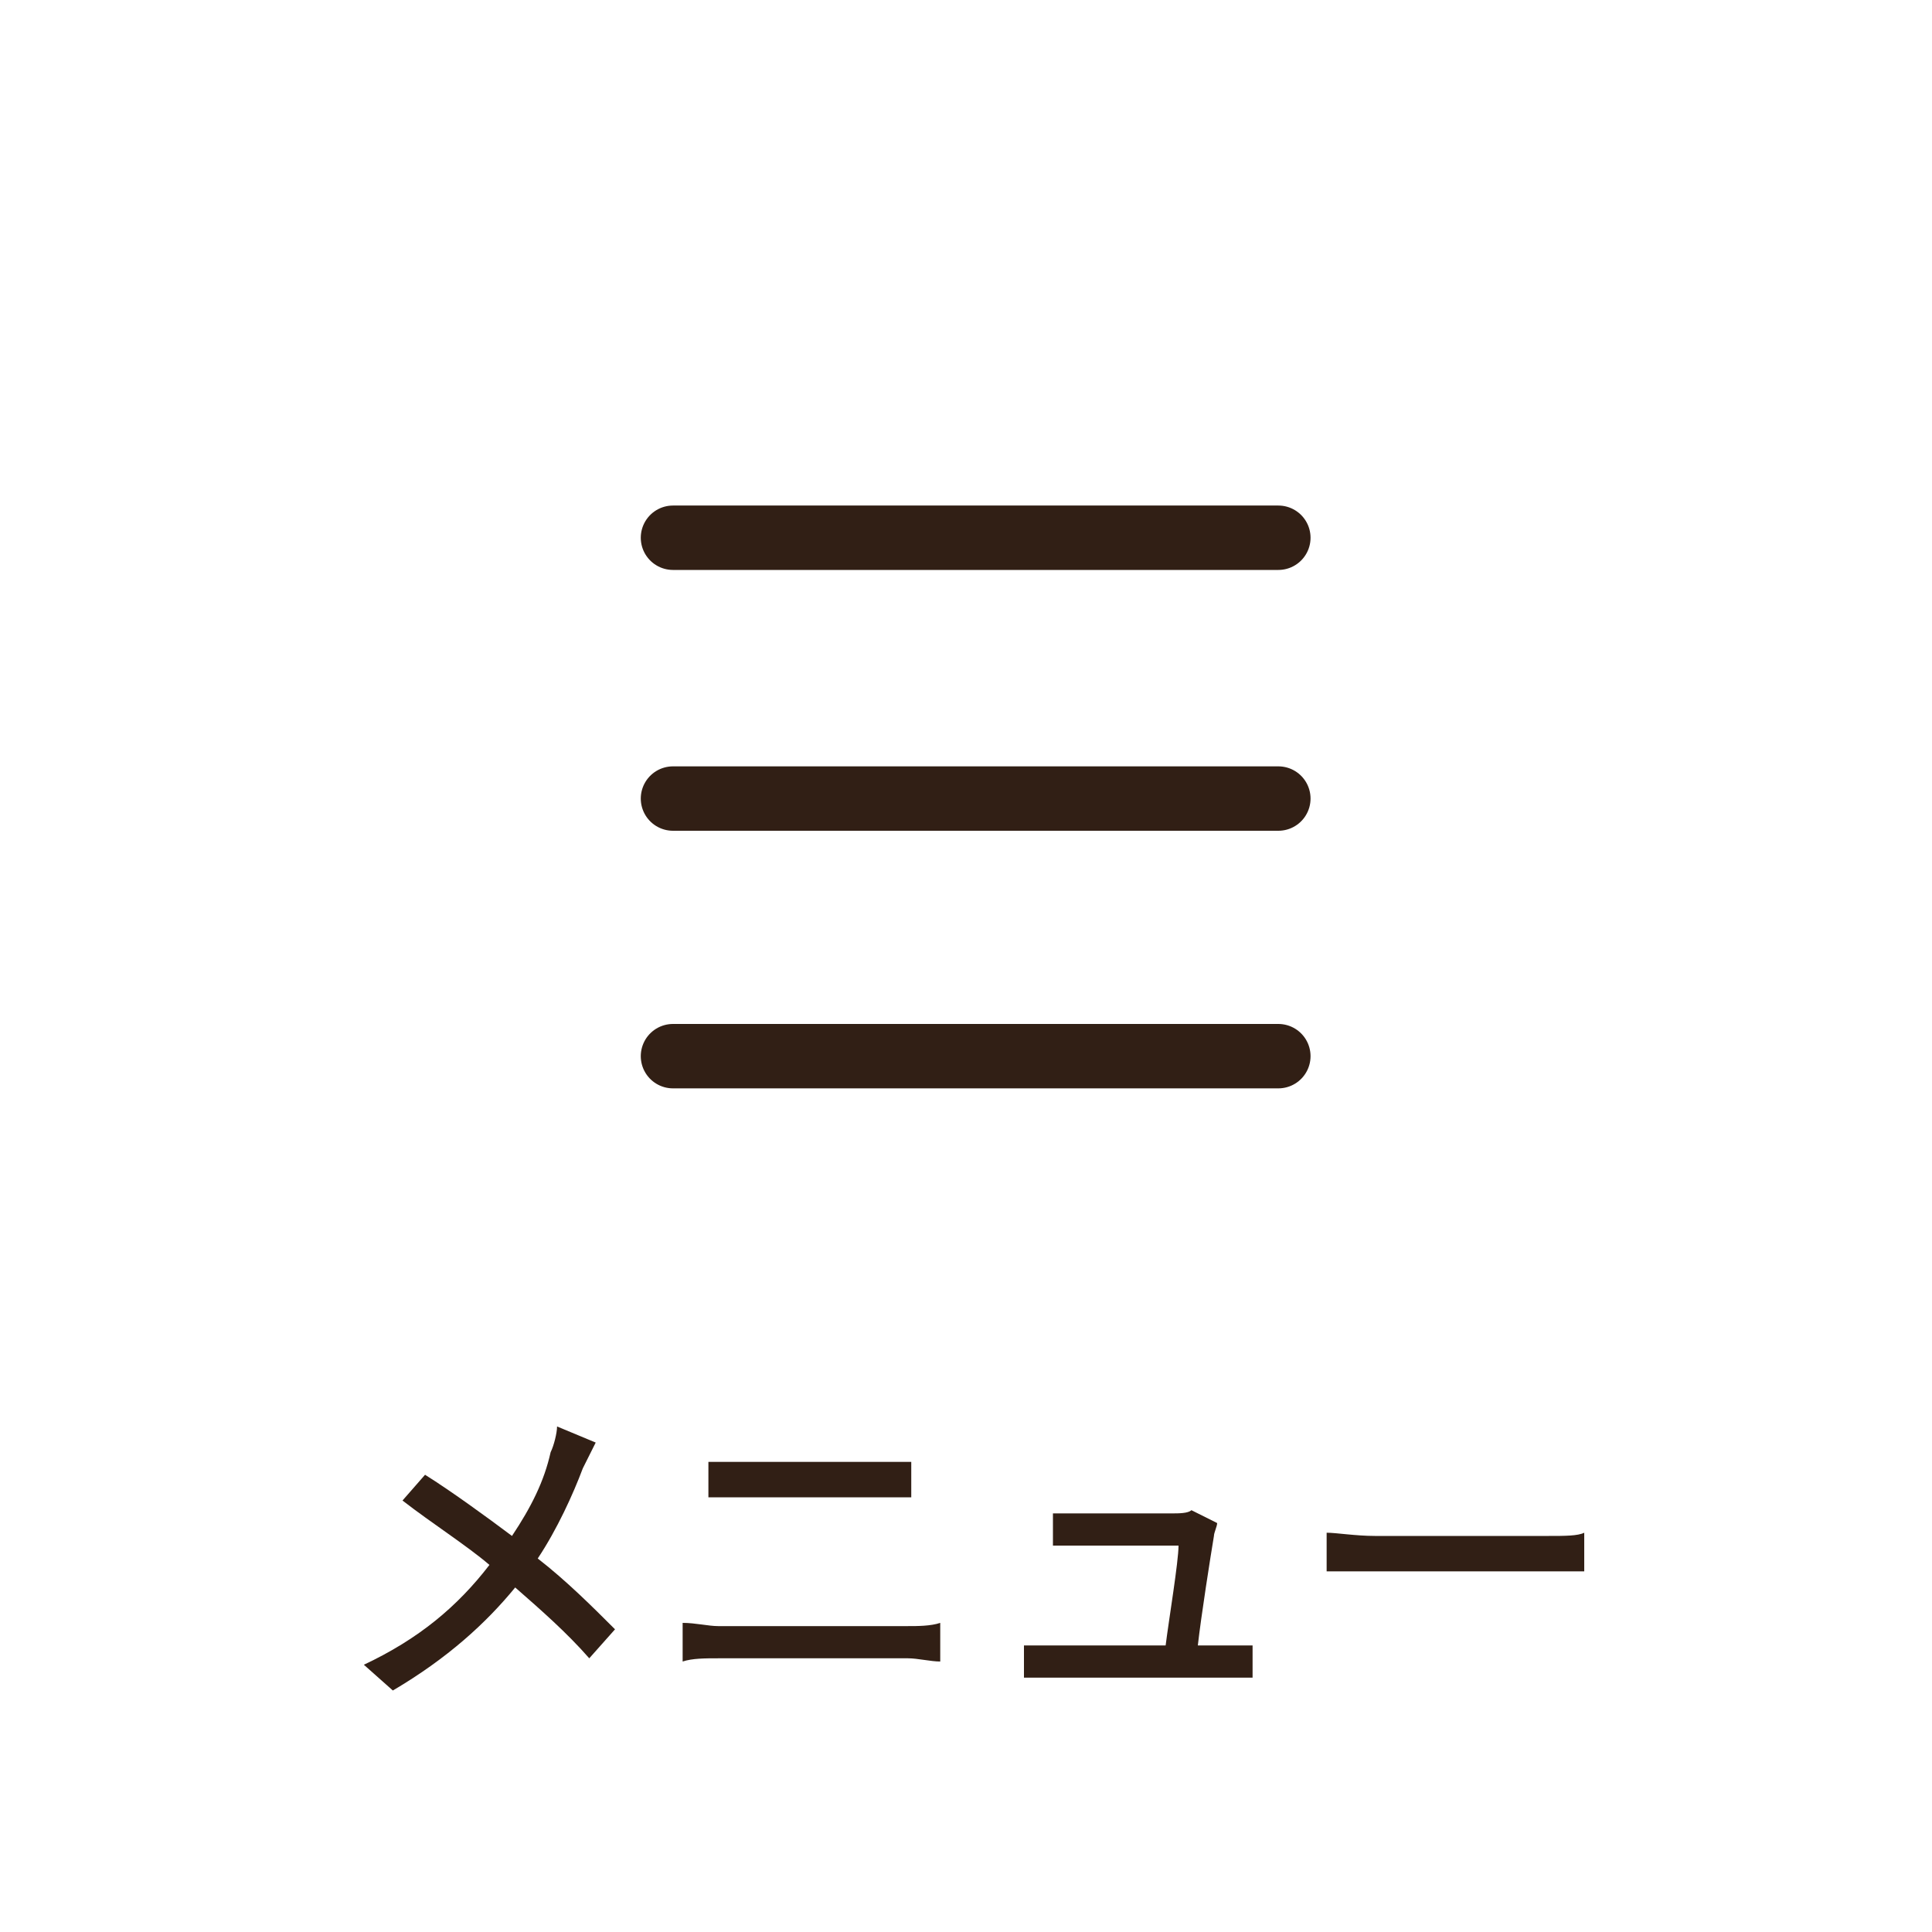 <?xml version="1.0" encoding="utf-8"?>
<!-- Generator: Adobe Illustrator 24.0.0, SVG Export Plug-In . SVG Version: 6.00 Build 0)  -->
<svg version="1.1" id="レイヤー_1" xmlns="http://www.w3.org/2000/svg" xmlns:xlink="http://www.w3.org/1999/xlink" x="0px"
	 y="0px" viewBox="0 0 60 60" style="enable-background:new 0 0 60 60;" xml:space="preserve">
<style type="text/css">
	.st0{fill:#311F15;}
	.st1{fill:none;stroke:#311F15;stroke-width:2;stroke-linecap:round;stroke-linejoin:round;stroke-miterlimit:10;}
</style>
<g>
	<g>
		<path class="st0" d="M18.5,44.8c-0.1,0.2-0.3,0.6-0.4,0.8c-0.3,0.8-0.8,1.9-1.4,2.8c0.9,0.7,1.7,1.5,2.4,2.2l-0.8,0.9
			c-0.7-0.8-1.5-1.5-2.3-2.2c-0.9,1.1-2.1,2.2-3.8,3.2l-0.9-0.8c1.7-0.8,2.9-1.8,3.9-3.1c-0.7-0.6-1.8-1.3-2.7-2l0.7-0.8
			c0.8,0.5,1.9,1.3,2.7,1.9c0.6-0.9,1-1.7,1.2-2.6c0.1-0.2,0.2-0.6,0.2-0.8L18.5,44.8z"/>
		<path class="st0" d="M21.2,50.4c0.4,0,0.8,0.1,1.1,0.1h5.9c0.3,0,0.7,0,1-0.1v1.2c-0.3,0-0.7-0.1-1-0.1h-5.9c-0.4,0-0.8,0-1.1,0.1
			V50.4z M22,45.4c0.3,0,0.7,0,1.1,0h4.2c0.4,0,0.8,0,1,0v1.1c-0.3,0-0.7,0-1,0h-4.2c-0.4,0-0.7,0-1.1,0V45.4z"/>
		<path class="st0" d="M38,51.1c0.2,0,0.6,0,0.9,0v1c-0.2,0-0.6,0-0.8,0h-5.4c-0.3,0-0.6,0-0.9,0v-1c0.3,0,0.6,0,0.9,0h3.5
			c0.1-0.8,0.4-2.6,0.4-3.1h-3c-0.3,0-0.6,0-0.9,0v-1c0.2,0,0.6,0,0.9,0h2.8c0.2,0,0.5,0,0.6-0.1l0.8,0.4c0,0.1-0.1,0.3-0.1,0.4
			c-0.1,0.6-0.4,2.5-0.5,3.4H38z"/>
		<path class="st0" d="M41.2,47.6c0.3,0,0.9,0.1,1.5,0.1h5.4c0.5,0,0.9,0,1.1-0.1v1.2c-0.2,0-0.7,0-1.1,0h-5.4c-0.6,0-1.1,0-1.5,0
			V47.6z"/>
	</g>
</g>
<g>
	<line class="st1" x1="20.9" y1="16.7" x2="39.7" y2="16.7"/>
	<line class="st1" x1="20.9" y1="24.8" x2="39.7" y2="24.8"/>
	<line class="st1" x1="20.9" y1="32.8" x2="39.7" y2="32.8"/>
</g>
</svg>
